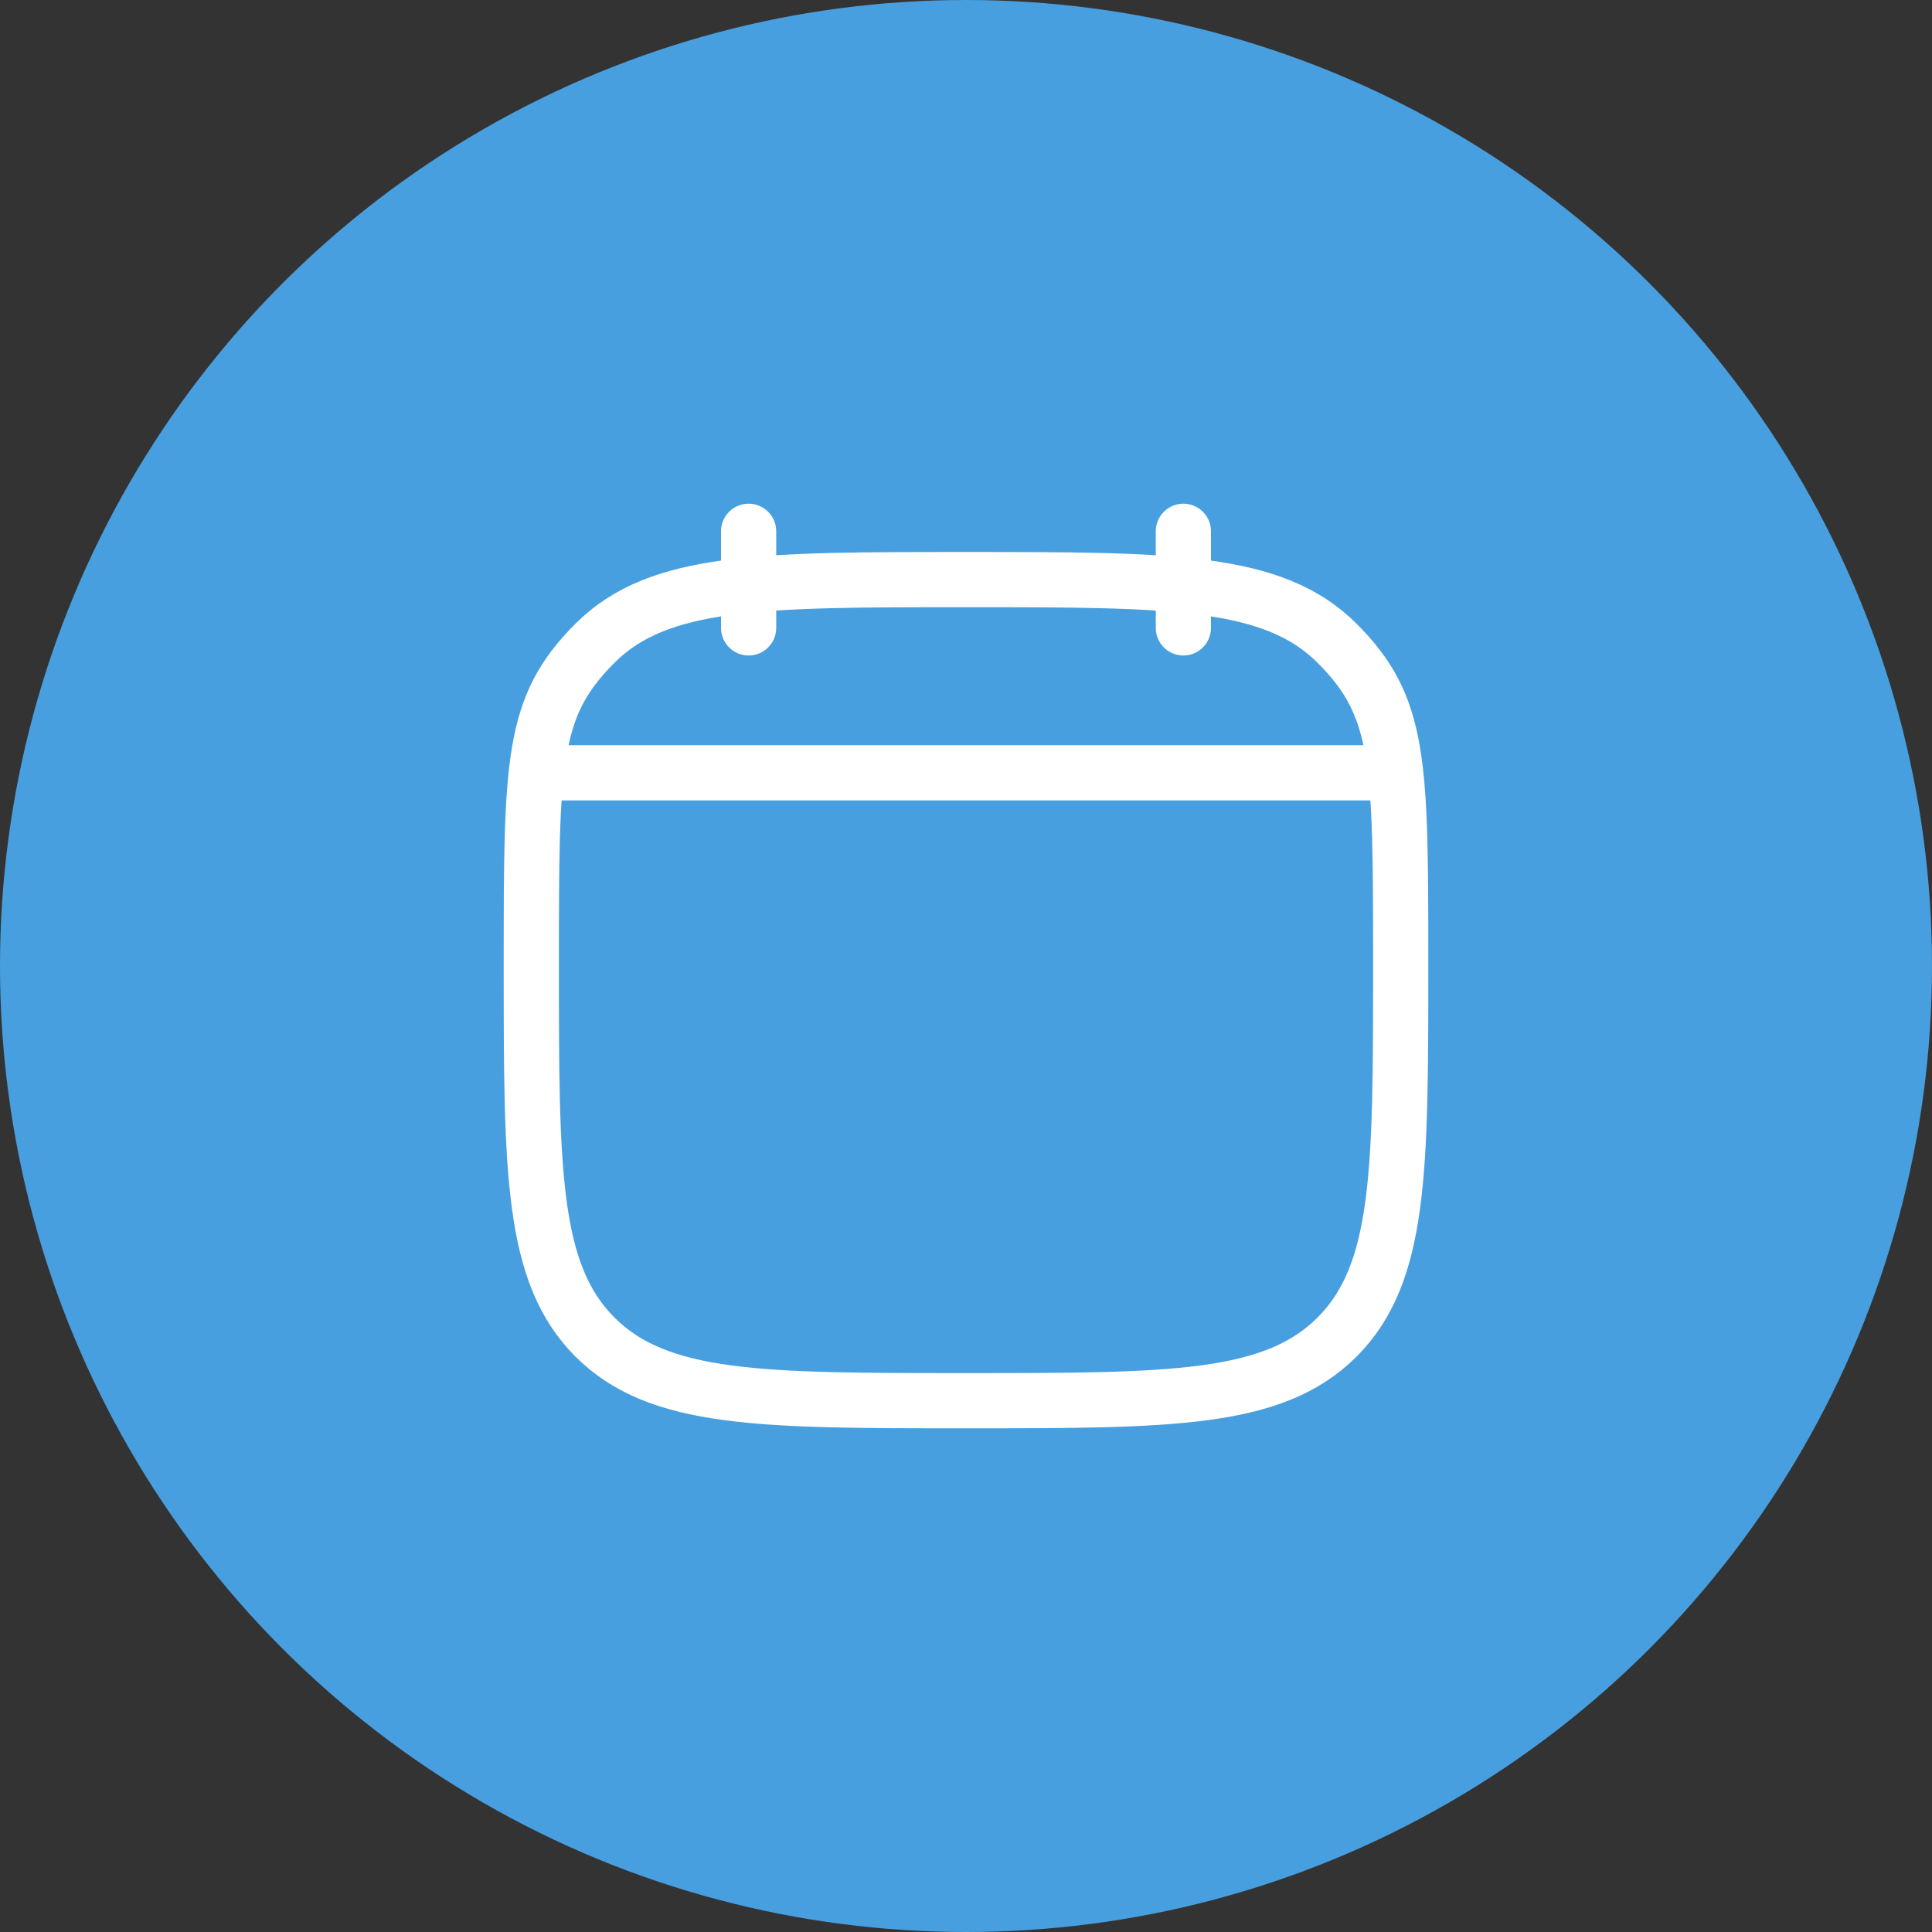 <svg width="35" height="35" viewBox="0 0 35 35" fill="none" xmlns="http://www.w3.org/2000/svg">
<rect x="0" y="0" width="35" height="35" fill="#333333" stroke="none"/>
<circle cx="17.5" cy="17.5" r="17.5" fill="#489FDF"/>
<path d="M21.438 11.375V9.625M13.562 11.375V9.625M9.844 14H25.156M9.625 17.5C9.625 13.787 9.625 12.806 10.778 11.653C11.931 10.5 13.788 10.5 17.5 10.5C21.213 10.5 23.069 10.5 24.222 11.653C25.375 12.806 25.375 13.788 25.375 17.5C25.375 21.213 25.375 23.069 24.222 24.222C23.069 25.375 21.212 25.375 17.5 25.375C13.787 25.375 11.931 25.375 10.778 24.222C9.625 23.069 9.625 21.212 9.625 17.5Z" stroke="white" stroke-linecap="round" stroke-linejoin="round"/>
</svg>
